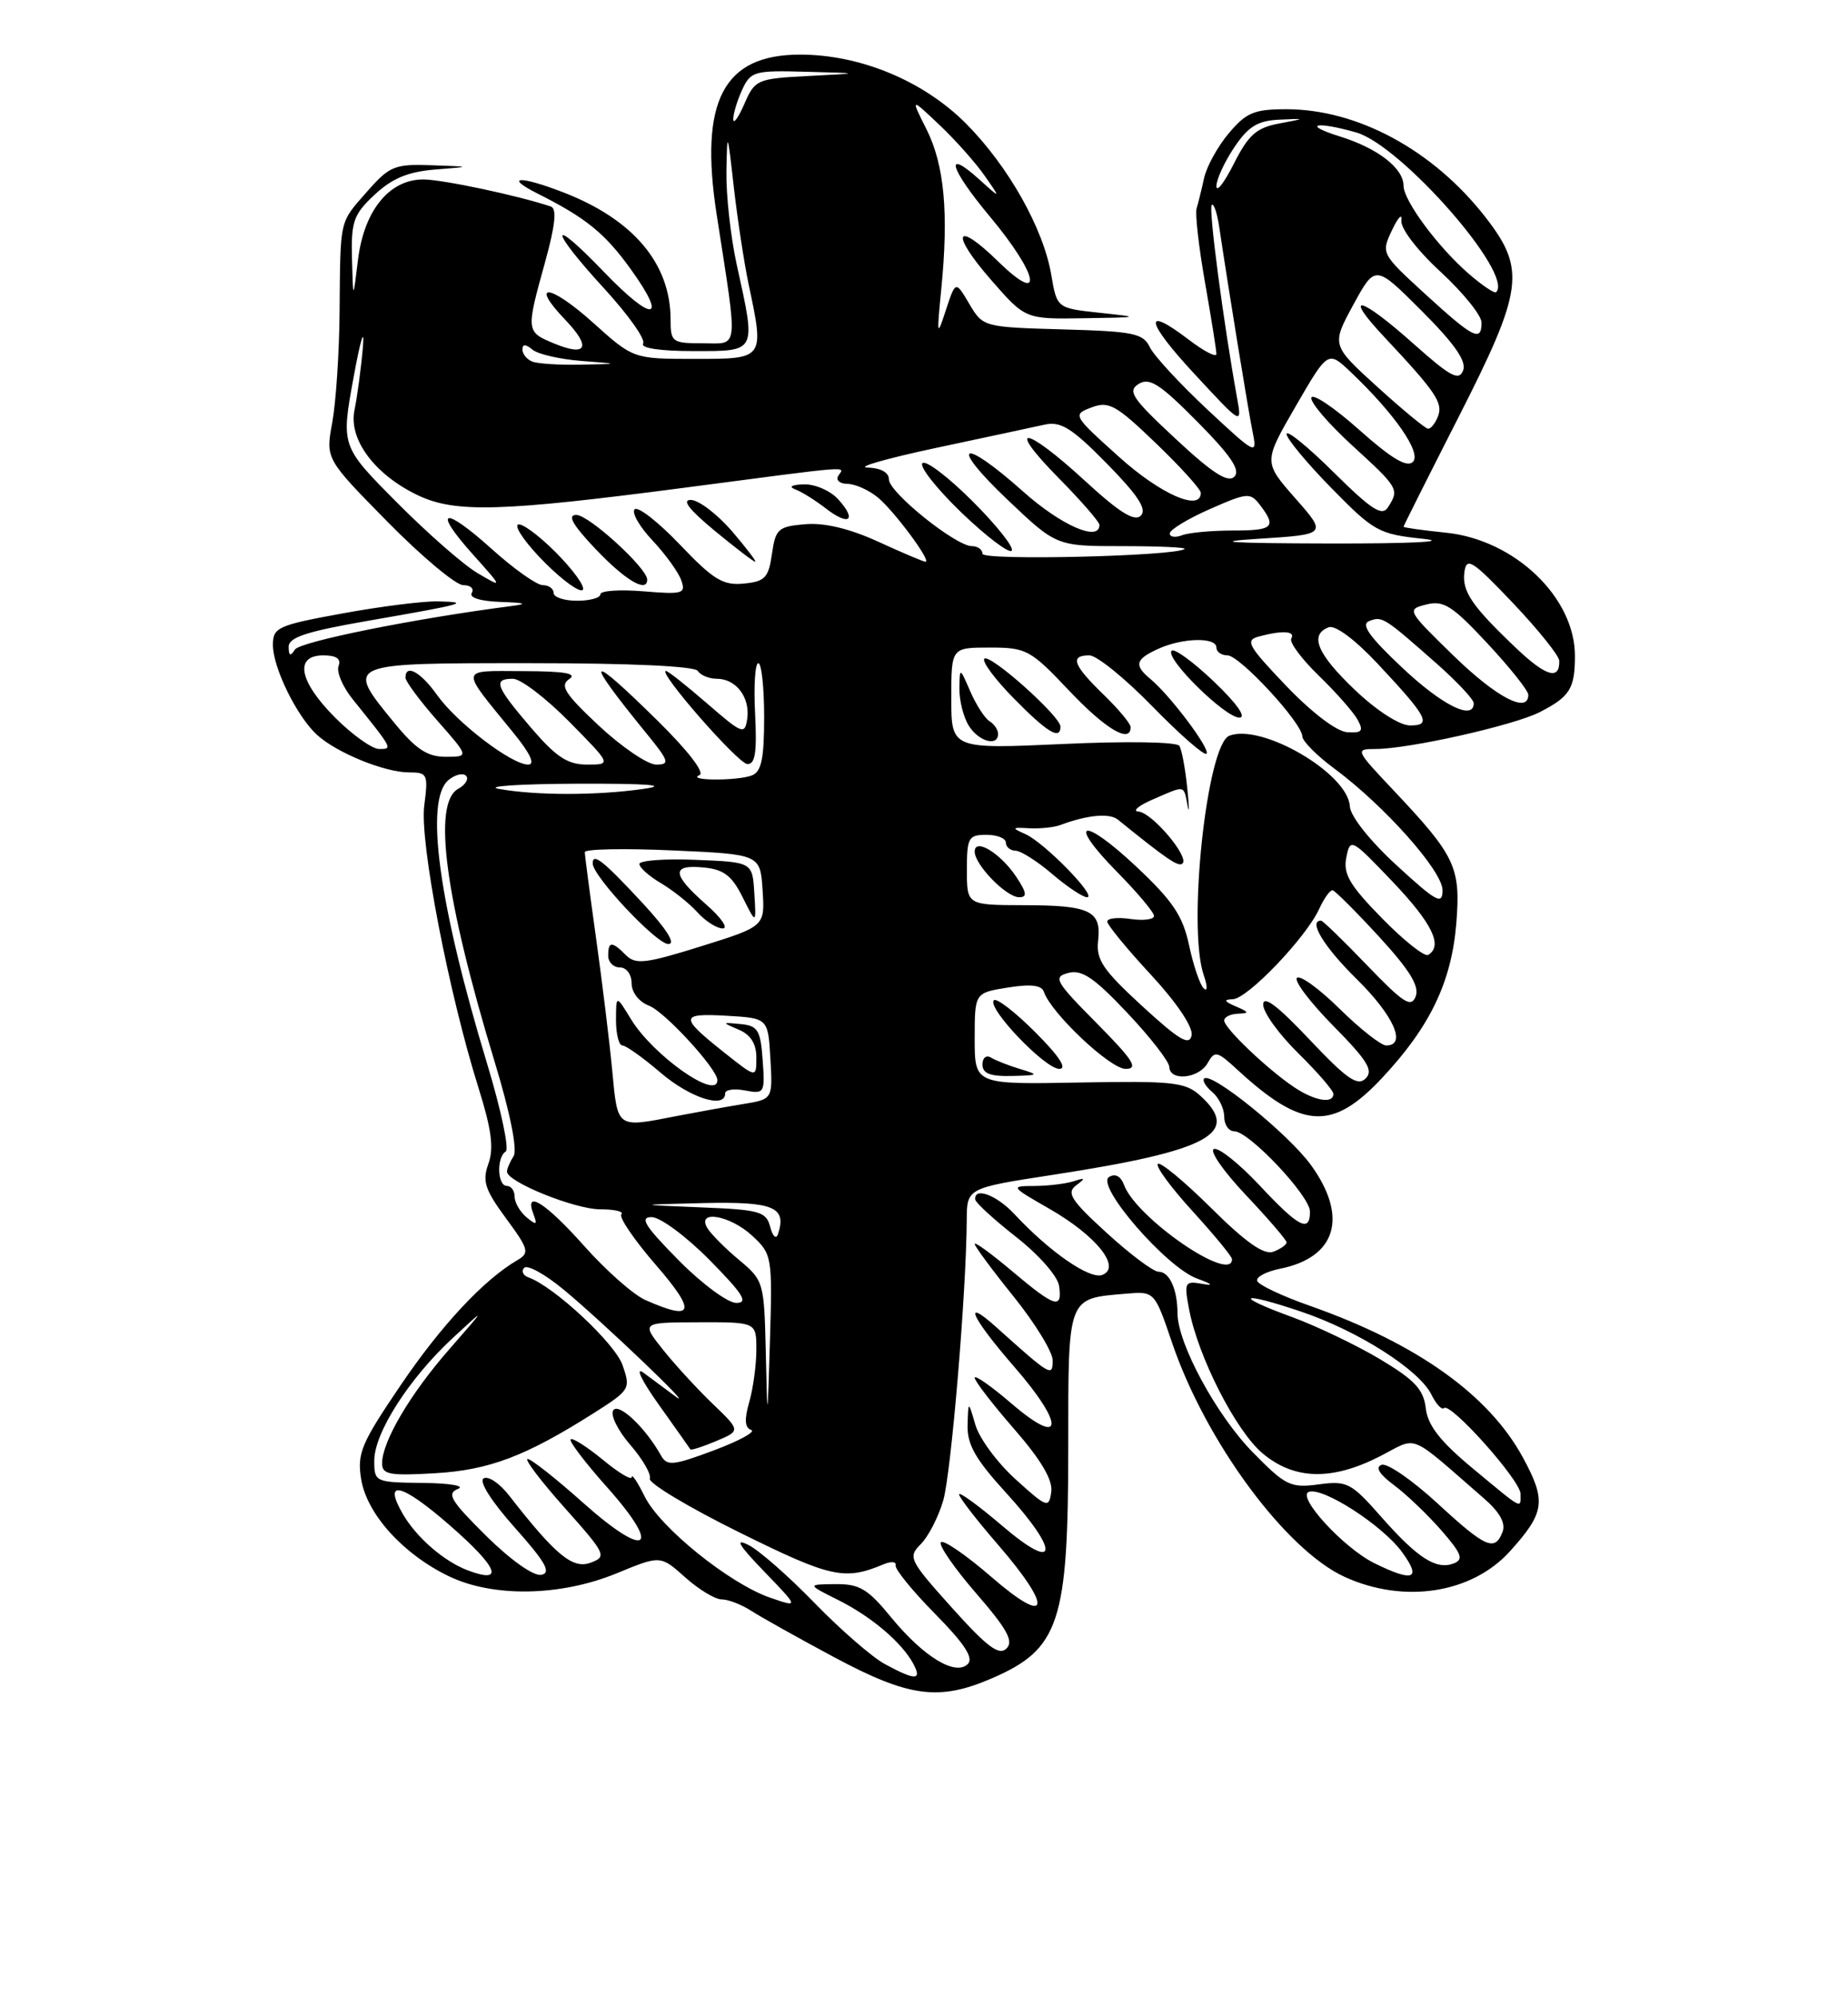 <?xml version="1.0" encoding="UTF-8" standalone="no"?>
<!DOCTYPE svg PUBLIC "-//W3C//DTD SVG 1.1//EN" "http://www.w3.org/Graphics/SVG/1.1/DTD/svg11.dtd" >
<svg xmlns="http://www.w3.org/2000/svg" xmlns:xlink="http://www.w3.org/1999/xlink" version="1.1" viewBox="0 0 237 256">
 <g >
 <path fill="currentColor"
d=" M 127.17 215.13 C 135.89 211.37 137.00 207.99 137.00 185.39 C 137.00 166.05 136.85 166.46 144.34 165.82 C 148.07 165.50 148.07 165.50 150.30 172.06 C 154.60 184.74 164.89 198.68 172.48 202.13 C 180.08 205.58 188.74 204.24 193.63 198.85 C 198.14 193.86 198.34 192.40 195.30 186.80 C 190.93 178.77 181.71 172.20 168.02 167.38 C 164.45 166.13 161.40 164.69 161.23 164.18 C 161.06 163.68 162.37 162.98 164.15 162.62 C 171.39 161.17 172.94 155.98 168.12 149.32 C 165.25 145.36 155.33 137.33 154.43 138.24 C 154.17 138.50 154.64 139.28 155.48 139.98 C 156.31 140.68 157.00 142.09 157.00 143.12 C 157.00 144.16 157.58 145.00 158.29 145.00 C 160.18 145.00 168.00 153.28 168.00 155.29 C 168.00 158.05 166.56 157.31 161.55 151.95 C 158.95 149.17 156.31 147.06 155.69 147.27 C 155.06 147.48 156.90 150.13 159.78 153.17 C 162.65 156.21 165.00 158.94 165.00 159.24 C 165.00 159.54 164.24 160.08 163.32 160.43 C 162.12 160.89 159.82 159.29 155.34 154.85 C 151.88 151.42 148.80 148.87 148.49 149.18 C 148.17 149.49 150.19 152.23 152.96 155.26 C 155.73 158.30 158.00 161.05 158.00 161.39 C 158.00 164.56 145.72 156.13 144.15 151.87 C 143.73 150.75 143.02 150.37 142.23 150.86 C 140.47 151.94 149.55 162.41 153.50 163.87 C 155.50 164.60 155.72 164.83 154.15 164.55 C 151.95 164.16 151.84 164.36 152.49 167.78 C 153.63 173.87 158.48 183.38 161.91 186.27 C 165.97 189.69 170.80 189.81 176.97 186.66 C 181.96 184.10 180.43 183.48 190.35 192.09 C 192.34 193.82 193.12 195.24 192.70 196.34 C 191.71 198.91 190.55 198.40 184.31 192.65 C 181.11 189.71 177.91 187.50 177.19 187.75 C 176.34 188.05 176.88 188.94 178.77 190.35 C 180.36 191.53 183.09 194.14 184.84 196.14 C 187.46 199.15 187.74 199.89 186.43 200.39 C 184.19 201.25 181.80 199.71 177.11 194.39 C 173.28 190.04 172.76 189.77 169.11 190.26 C 165.50 190.74 164.87 190.43 160.66 186.14 C 156.00 181.39 151.03 172.21 151.01 168.33 C 151.00 165.23 149.98 163.00 148.58 163.00 C 147.92 163.00 144.93 160.77 141.94 158.03 C 137.36 153.86 136.74 152.89 138.00 151.94 C 139.26 150.99 139.21 150.91 137.67 151.41 C 136.66 151.73 134.41 152.00 132.67 152.01 C 129.55 152.02 129.57 152.06 134.59 154.94 C 140.61 158.39 143.86 162.46 141.36 163.41 C 139.77 164.03 134.59 160.45 130.08 155.60 C 127.80 153.16 124.91 152.09 125.07 153.75 C 125.12 154.16 127.48 156.32 130.32 158.55 C 133.21 160.81 135.64 163.57 135.82 164.80 C 136.27 167.88 135.32 167.58 129.81 162.94 C 127.17 160.71 125.00 159.13 125.00 159.44 C 125.00 159.74 127.25 162.78 130.00 166.19 C 132.75 169.61 135.00 173.28 135.00 174.35 C 135.00 176.52 134.77 176.39 127.75 170.09 C 123.33 166.13 124.58 168.86 130.07 175.18 C 136.60 182.68 136.40 185.62 129.75 179.92 C 127.14 177.68 125.00 176.18 125.00 176.59 C 125.00 177.01 127.28 179.97 130.07 183.17 C 133.54 187.16 135.04 189.70 134.82 191.23 C 134.52 193.34 134.28 193.26 130.25 189.61 C 127.91 187.50 125.59 184.35 125.09 182.63 C 124.18 179.50 124.18 179.50 124.09 182.67 C 124.02 185.14 125.10 187.04 129.00 191.31 C 136.01 198.98 135.69 201.69 128.50 195.54 C 125.47 192.96 123.00 191.16 123.00 191.54 C 123.00 191.92 125.25 194.83 128.00 198.00 C 135.11 206.21 134.61 208.59 127.14 202.12 C 123.92 199.33 121.01 197.33 120.67 197.67 C 120.33 198.01 122.35 200.94 125.17 204.20 C 129.18 208.82 130.03 210.37 129.07 211.30 C 128.12 212.24 126.59 211.09 122.09 206.08 C 116.59 199.95 116.41 199.59 118.10 197.90 C 119.07 196.93 120.36 194.41 120.97 192.31 C 121.99 188.75 123.93 165.63 123.98 156.39 C 124.00 152.28 124.00 152.28 134.97 150.59 C 155.10 147.50 159.27 145.26 153.89 140.40 C 152.00 138.70 150.35 138.53 138.39 138.75 C 125.00 139.00 125.00 139.00 125.00 133.13 C 125.00 127.26 125.00 127.26 129.23 126.58 C 132.20 126.10 133.59 126.27 133.88 127.13 C 134.78 129.84 142.37 137.00 144.35 137.00 C 146.05 137.00 145.35 135.90 140.64 131.14 C 135.31 125.76 135.01 125.23 137.02 124.70 C 138.75 124.25 140.34 125.33 144.57 129.82 C 147.52 132.94 149.94 136.06 149.96 136.75 C 150.02 138.63 153.76 138.25 154.88 136.25 C 155.78 134.64 156.09 134.71 158.68 137.10 C 167.02 144.78 170.86 144.99 177.27 138.14 C 183.42 131.57 186.16 125.84 186.77 118.31 C 187.34 111.14 186.66 109.71 178.67 101.25 C 173.82 96.12 173.77 96.00 176.40 96.00 C 180.67 96.00 194.13 92.98 197.46 91.28 C 201.32 89.30 201.97 88.28 201.98 84.12 C 202.02 76.61 194.28 69.19 185.47 68.28 C 182.46 67.97 180.00 67.63 180.00 67.51 C 180.00 67.40 183.15 61.13 187.00 53.57 C 195.37 37.15 195.72 34.54 190.50 27.83 C 183.81 19.25 174.12 14.00 164.96 14.00 C 160.85 14.00 159.82 14.43 157.59 17.08 C 156.16 18.77 154.74 21.36 154.42 22.83 C 154.10 24.30 153.66 26.05 153.46 26.72 C 153.25 27.39 153.74 31.67 154.54 36.22 C 155.34 40.78 156.00 44.89 156.00 45.37 C 156.00 45.85 154.41 45.03 152.47 43.55 C 146.52 39.01 146.89 41.16 153.25 48.00 C 159.28 54.50 159.28 54.50 158.65 51.00 C 156.90 41.35 154.97 26.69 155.40 26.27 C 155.66 26.01 156.10 27.30 156.37 29.15 C 157.54 37.00 160.10 52.73 160.67 55.50 C 161.25 58.37 161.00 58.24 154.85 52.50 C 151.32 49.20 147.99 45.60 147.46 44.50 C 146.61 42.72 145.36 42.47 136.29 42.22 C 126.13 41.93 126.06 41.91 124.31 38.95 C 122.55 35.97 122.55 35.97 121.31 39.73 C 120.16 43.27 120.12 43.10 120.72 37.00 C 121.68 27.29 121.11 21.15 118.83 16.59 C 116.77 12.50 116.77 12.50 120.47 16.00 C 122.51 17.93 125.11 20.85 126.26 22.50 C 128.36 25.50 128.36 25.50 125.68 23.08 C 121.01 18.85 121.74 21.52 126.96 27.77 C 133.22 35.26 133.97 39.33 128.02 33.52 C 122.47 28.10 121.82 29.84 127.13 35.91 C 131.50 40.91 131.50 40.91 139.00 40.79 C 146.30 40.68 146.35 40.66 141.02 40.09 C 135.55 39.50 135.55 39.50 134.82 35.22 C 133.81 29.29 129.35 21.36 123.94 15.89 C 118.49 10.39 110.36 7.00 102.61 7.00 C 92.76 7.00 89.66 12.94 91.91 27.50 C 94.67 45.32 94.81 44.00 90.13 44.00 C 86.20 44.00 86.00 43.85 86.00 40.97 C 86.00 33.78 81.23 28.13 72.23 24.65 C 66.62 22.48 64.55 22.60 69.00 24.84 C 75.20 27.96 77.60 29.92 80.94 34.57 C 85.71 41.21 83.71 41.36 77.43 34.83 C 70.30 27.41 70.39 29.27 77.54 37.04 C 80.58 40.36 82.81 43.50 82.48 44.03 C 82.12 44.62 84.65 45.00 88.94 45.00 C 97.11 45.00 96.98 45.26 94.50 34.00 C 93.71 30.42 93.11 25.02 93.16 22.00 C 93.26 16.67 93.29 16.73 94.11 24.00 C 94.58 28.12 95.43 33.66 95.98 36.30 C 98.05 46.06 98.09 46.00 89.11 46.00 C 81.22 46.00 81.22 46.00 76.07 41.37 C 70.52 36.38 67.81 36.10 72.50 41.00 C 75.87 44.52 75.26 45.77 71.03 44.01 C 67.46 42.53 67.45 42.44 69.89 33.65 C 71.22 28.84 71.44 26.74 70.64 26.47 C 66.48 25.07 56.73 23.00 54.28 23.00 C 49.92 23.00 46.68 26.99 45.91 33.31 C 45.28 38.50 45.28 38.50 45.14 33.15 C 45.02 28.39 45.33 27.49 48.05 24.95 C 50.29 22.86 52.34 22.01 55.80 21.73 C 60.50 21.36 60.50 21.36 55.35 21.18 C 50.62 21.01 49.96 21.28 47.10 24.53 C 43.48 28.67 43.66 27.86 43.55 40.00 C 43.51 45.23 43.08 51.60 42.61 54.16 C 41.75 58.81 41.75 58.81 49.73 66.91 C 54.11 71.36 58.47 75.00 59.41 75.00 C 60.35 75.00 60.84 75.45 60.50 76.00 C 60.13 76.60 61.60 77.06 64.19 77.15 C 67.43 77.26 67.76 77.40 65.50 77.69 C 53.12 79.29 38.47 82.24 37.82 83.26 C 37.24 84.16 37.03 84.07 37.02 82.92 C 37.00 81.69 39.30 80.94 47.25 79.56 C 59.63 77.41 60.45 77.18 56.14 77.08 C 54.30 77.04 48.78 77.73 43.89 78.63 C 35.61 80.14 35.00 80.42 35.00 82.67 C 35.00 85.59 38.09 91.87 40.68 94.21 C 43.22 96.51 49.35 99.00 52.45 99.00 C 54.83 99.00 54.93 99.23 54.41 103.25 C 53.80 107.86 57.54 127.27 61.38 139.48 C 63.04 144.77 63.35 147.16 62.64 149.15 C 61.83 151.39 62.18 152.47 64.89 156.15 C 67.80 160.10 67.94 160.59 66.38 161.50 C 62.07 164.00 56.62 169.83 51.40 177.52 C 46.31 185.02 45.78 186.27 46.32 189.61 C 47.05 194.05 51.67 199.18 57.52 202.01 C 63.21 204.77 71.87 204.62 79.10 201.65 C 84.70 199.34 84.70 199.34 87.87 202.17 C 89.61 203.73 91.72 205.00 92.55 205.00 C 93.39 205.00 95.07 205.65 96.29 206.43 C 97.50 207.22 102.33 209.92 107.00 212.42 C 116.56 217.53 120.40 218.05 127.17 215.13 Z  M 130.83 137.02 C 129.36 136.58 127.67 135.91 127.08 135.55 C 126.48 135.18 126.00 135.58 126.00 136.44 C 126.00 137.59 126.98 137.98 129.75 137.91 C 133.24 137.83 133.31 137.77 130.83 137.02 Z  M 132.77 132.30 C 130.19 129.71 127.79 127.87 127.46 128.21 C 126.52 129.15 134.01 137.00 135.85 137.00 C 136.91 137.00 135.84 135.37 132.77 132.30 Z  M 113.50 213.30 C 111.85 212.41 107.80 208.89 104.50 205.49 C 101.20 202.09 97.38 198.73 96.00 198.03 C 94.18 197.11 94.72 198.02 97.99 201.41 C 102.48 206.06 102.48 206.06 98.74 204.77 C 93.54 202.96 84.64 195.79 82.68 191.81 C 81.78 189.99 81.04 188.87 81.02 189.32 C 81.01 189.78 79.34 188.78 77.31 187.10 C 75.27 185.43 73.42 184.25 73.18 184.48 C 72.95 184.72 75.06 187.49 77.88 190.65 C 84.98 198.62 82.98 199.92 74.81 192.64 C 71.34 189.54 68.13 187.01 67.67 187.00 C 67.21 187.00 69.34 189.81 72.40 193.24 C 77.72 199.21 77.86 199.51 75.73 200.30 C 73.44 201.14 71.25 199.33 65.28 191.67 C 64.07 190.11 62.60 189.13 62.02 189.49 C 61.39 189.87 63.03 192.45 66.04 195.82 C 69.97 200.23 70.73 201.58 69.43 201.85 C 68.45 202.05 65.54 200.00 62.36 196.87 C 57.81 192.36 57.24 191.43 58.73 190.84 C 59.71 190.45 57.71 190.11 54.25 190.07 C 48.09 190.00 48.00 189.96 48.00 187.20 C 48.00 183.65 52.47 176.68 58.06 171.50 C 62.38 167.50 62.38 167.50 57.61 172.95 C 52.60 178.67 49.00 184.78 49.00 187.57 C 49.00 188.99 49.98 189.17 55.75 188.83 C 62.74 188.43 67.43 186.65 76.23 181.07 C 80.79 178.17 80.90 178.00 79.84 174.97 C 78.87 172.18 71.06 164.90 67.78 163.73 C 67.07 163.48 66.83 162.92 67.22 162.50 C 67.62 162.07 69.87 163.30 72.22 165.24 C 77.17 169.31 89.68 181.26 86.58 178.95 C 85.44 178.10 83.61 176.75 82.53 175.95 C 81.42 175.14 82.26 176.91 84.46 180.00 C 86.62 183.03 88.45 185.62 88.54 185.77 C 88.63 185.91 90.11 185.44 91.84 184.71 C 94.99 183.38 94.99 183.38 91.41 179.94 C 89.44 178.05 86.57 174.93 85.03 173.00 C 82.24 169.50 82.24 169.50 89.62 169.48 C 97.00 169.46 97.00 169.46 97.00 172.99 C 97.00 174.93 96.59 177.95 96.09 179.70 C 95.44 181.95 95.51 183.00 96.34 183.28 C 96.98 183.49 94.83 184.67 91.57 185.89 C 86.30 187.86 85.54 187.93 84.77 186.55 C 82.76 182.96 79.30 179.70 78.64 180.78 C 78.26 181.38 79.25 183.37 80.83 185.19 C 82.41 187.01 83.54 188.96 83.34 189.53 C 83.14 190.09 88.32 193.20 94.84 196.42 C 106.54 202.21 108.31 202.60 113.29 200.51 C 114.28 200.09 114.98 200.15 114.86 200.63 C 114.74 201.11 117.02 203.91 119.92 206.85 C 123.70 210.68 124.89 212.51 124.12 213.28 C 122.54 214.86 118.43 212.36 114.25 207.26 C 111.29 203.64 110.21 203.01 107.13 203.04 C 103.50 203.08 103.50 203.08 107.44 205.05 C 111.74 207.19 115.64 210.50 117.13 213.25 C 118.28 215.40 117.40 215.41 113.50 213.30 Z  M 60.00 201.28 C 56.95 200.13 53.45 197.10 51.69 194.10 C 49.01 189.49 51.51 190.10 57.77 195.58 C 63.90 200.94 64.73 203.06 60.00 201.28 Z  M 176.24 200.35 C 172.30 198.40 166.21 191.76 167.87 191.21 C 169.69 190.60 177.27 195.49 179.78 198.90 C 182.36 202.41 181.30 202.84 176.24 200.35 Z  M 188.85 188.19 C 184.70 184.74 183.11 182.71 182.85 180.50 C 182.57 178.09 181.43 176.87 177.00 174.22 C 173.97 172.41 168.90 169.99 165.73 168.82 C 158.04 166.02 158.97 165.45 166.88 168.12 C 174.17 170.58 181.99 175.56 183.57 178.74 C 184.18 179.98 184.91 180.76 185.19 180.48 C 186.00 179.67 195.00 189.75 195.00 191.46 C 195.00 193.42 195.44 193.65 188.85 188.19 Z  M 98.21 173.34 C 98.00 164.33 97.95 164.13 94.75 161.46 C 92.96 159.97 91.14 158.13 90.70 157.38 C 89.32 155.01 93.65 155.77 96.48 158.40 C 99.00 160.73 99.06 161.07 98.75 171.65 C 98.42 182.50 98.42 182.50 98.21 173.34 Z  M 82.75 166.62 C 81.24 165.95 77.71 162.84 74.92 159.70 C 69.94 154.11 67.16 152.38 68.42 155.64 C 68.94 157.01 68.80 157.08 67.52 156.02 C 66.69 155.32 66.00 154.14 66.00 153.38 C 66.00 152.62 65.55 152.00 65.00 152.00 C 63.78 152.00 63.66 148.33 64.86 147.59 C 65.33 147.29 64.25 142.20 62.45 136.27 C 56.24 115.78 54.44 102.54 57.52 99.98 C 58.36 99.28 59.37 99.04 59.77 99.43 C 60.16 99.83 59.70 100.59 58.74 101.12 C 55.45 102.97 57.07 115.12 63.40 135.97 C 65.42 142.59 66.38 147.37 65.87 148.18 C 65.41 148.90 65.02 149.80 65.02 150.16 C 64.98 151.47 73.71 155.00 76.98 155.00 C 78.83 155.00 80.04 155.29 79.69 155.64 C 79.34 156.00 81.33 158.92 84.12 162.14 C 89.38 168.21 89.01 169.40 82.75 166.62 Z  M 87.00 161.50 C 82.70 157.14 81.98 156.00 83.57 156.00 C 84.67 156.00 88.01 158.47 91.00 161.50 C 95.30 165.86 96.02 167.00 94.43 167.00 C 93.33 167.00 89.99 164.53 87.00 161.50 Z  M 98.78 157.27 C 98.26 155.28 97.46 155.05 89.85 154.75 C 81.50 154.41 81.50 154.41 90.28 154.20 C 99.23 154.00 100.93 154.71 99.77 158.19 C 99.54 158.88 99.09 158.47 98.78 157.27 Z  M 78.52 137.25 C 78.17 133.54 77.23 125.87 76.44 120.22 C 75.65 114.57 75.00 109.62 75.00 109.22 C 75.00 108.82 80.06 108.72 86.25 109.00 C 97.50 109.50 97.50 109.50 97.80 114.11 C 98.10 118.73 98.10 118.73 89.91 121.29 C 82.81 123.51 81.52 123.66 80.28 122.43 C 78.47 120.61 78.00 120.63 78.00 122.50 C 78.00 123.33 78.67 124.00 79.50 124.00 C 80.34 124.00 81.00 124.89 81.00 126.02 C 81.00 127.20 81.94 128.41 83.25 128.91 C 85.26 129.68 92.00 137.02 92.00 138.44 C 92.00 141.09 83.75 135.28 80.92 130.63 C 79.01 127.50 79.01 127.50 79.00 130.75 C 79.00 132.54 79.37 134.00 79.82 134.00 C 80.27 134.00 82.48 135.57 84.73 137.50 C 88.51 140.73 93.00 142.17 93.00 140.14 C 93.00 139.66 94.15 139.50 95.56 139.77 C 98.03 140.24 98.12 140.10 97.81 135.88 C 97.54 132.04 97.19 131.47 95.00 131.26 C 92.54 131.02 92.53 131.03 94.75 131.98 C 96.27 132.62 97.00 133.79 97.00 135.55 C 97.00 138.17 97.00 138.17 93.01 135.01 C 87.12 130.34 87.13 129.85 93.16 130.19 C 98.50 130.50 98.50 130.50 98.80 135.70 C 99.10 140.89 99.10 140.89 95.30 141.51 C 93.21 141.85 89.34 142.55 86.70 143.06 C 79.04 144.56 79.22 144.69 78.52 137.25 Z  M 82.41 115.75 C 77.38 110.33 76.00 109.23 76.01 110.67 C 76.02 112.31 84.19 121.00 85.71 121.00 C 86.71 121.00 85.50 119.09 82.41 115.75 Z  M 90.53 115.90 C 86.14 112.04 86.07 110.78 90.25 111.19 C 92.81 111.43 93.86 112.23 95.24 115.00 C 96.99 118.50 96.99 118.50 96.74 114.50 C 96.50 110.50 96.50 110.50 89.25 110.21 C 85.26 110.04 82.00 110.29 82.00 110.74 C 82.00 111.20 83.25 112.31 84.78 113.21 C 86.30 114.11 88.40 115.78 89.43 116.92 C 90.46 118.07 91.93 119.00 92.69 119.00 C 93.45 119.00 92.48 117.60 90.53 115.90 Z  M 165.97 139.35 C 162.55 137.06 157.00 131.78 157.00 130.80 C 157.00 130.36 157.79 129.97 158.75 129.93 C 160.25 129.87 160.21 129.73 158.50 129.00 C 156.97 128.34 156.88 128.12 158.12 128.07 C 160.02 127.99 167.53 120.13 169.18 116.50 C 169.81 115.12 170.59 114.05 170.91 114.11 C 171.23 114.18 173.92 116.86 176.87 120.07 C 180.79 124.34 182.06 126.41 181.56 127.71 C 180.98 129.21 180.00 128.58 175.35 123.75 C 172.32 120.59 169.64 118.00 169.42 118.00 C 167.74 118.00 169.79 121.36 174.00 125.50 C 178.74 130.17 180.45 134.00 177.78 134.00 C 177.12 134.00 174.43 131.89 171.81 129.31 C 169.19 126.73 166.72 124.94 166.33 125.34 C 165.94 125.73 168.05 128.51 171.02 131.52 C 175.39 135.95 176.17 137.22 175.13 138.24 C 174.09 139.26 172.71 138.29 167.92 133.22 C 163.83 128.89 162.00 127.51 162.00 128.77 C 162.00 129.77 164.03 132.57 166.50 135.00 C 168.97 137.43 171.00 139.77 171.00 140.21 C 171.00 141.52 168.60 141.11 165.97 139.35 Z  M 146.49 128.96 C 141.45 124.33 140.55 123.01 140.83 120.59 C 141.27 116.73 139.81 116.03 131.25 116.02 C 124.00 116.00 124.00 116.00 124.00 111.50 C 124.00 107.37 124.20 107.00 126.50 107.00 C 127.88 107.00 129.00 107.45 129.00 108.00 C 129.00 108.55 129.56 109.02 130.25 109.04 C 130.94 109.06 133.06 110.41 134.96 112.04 C 136.87 113.67 138.87 115.00 139.41 115.00 C 140.78 115.00 133.94 107.99 131.50 106.91 C 129.69 106.10 129.74 106.03 132.00 106.16 C 133.38 106.23 135.18 106.05 136.00 105.74 C 139.44 104.45 142.29 104.19 143.36 105.05 C 149.74 110.21 151.16 111.17 151.66 110.67 C 152.53 109.80 147.71 104.12 146.00 104.02 C 145.18 103.96 146.01 103.26 147.86 102.46 C 152.07 100.63 151.79 100.58 152.30 103.25 C 152.53 104.49 152.52 103.47 152.26 101.00 C 152.01 98.53 151.56 96.10 151.25 95.60 C 150.94 95.09 144.55 94.98 136.35 95.36 C 122.00 96.01 122.00 96.01 122.00 89.50 C 122.00 83.00 122.00 83.00 126.94 83.00 C 131.64 83.00 132.15 83.28 137.09 88.50 C 141.78 93.46 145.00 95.37 145.00 93.20 C 145.00 92.75 143.43 90.87 141.50 89.00 C 137.61 85.23 137.17 84.00 139.71 84.00 C 140.65 84.00 144.29 86.95 147.81 90.56 C 151.33 94.17 154.45 96.89 154.73 96.61 C 155.28 96.06 150.09 89.15 147.54 87.03 C 145.40 85.26 145.60 84.50 148.55 83.16 C 151.67 81.74 156.00 81.64 156.00 83.00 C 156.00 83.55 156.64 84.00 157.42 84.00 C 158.99 84.00 166.99 92.65 167.02 94.39 C 167.04 95.00 168.88 96.85 171.11 98.50 C 177.52 103.24 185.00 111.63 185.00 114.10 C 185.00 116.03 184.23 115.61 179.11 110.91 C 175.66 107.74 173.18 104.61 173.11 103.34 C 172.89 99.16 161.85 92.69 157.66 94.30 C 154.77 95.41 152.26 118.91 154.38 125.00 C 154.87 126.43 154.87 127.15 154.37 126.68 C 153.89 126.23 153.05 123.76 152.50 121.18 C 151.69 117.38 150.42 115.49 145.74 111.09 C 138.75 104.53 136.73 105.13 143.31 111.81 C 145.89 114.43 148.00 116.94 148.00 117.40 C 148.00 117.85 146.65 118.03 145.00 117.79 C 143.35 117.54 142.00 117.69 142.00 118.12 C 142.00 118.54 144.51 121.60 147.58 124.91 C 150.93 128.53 153.02 131.64 152.82 132.70 C 152.55 134.09 151.24 133.32 146.49 128.96 Z  M 130.38 112.46 C 128.37 109.39 125.00 107.32 125.00 109.15 C 125.00 110.84 129.05 115.00 130.70 115.00 C 131.75 115.00 131.68 114.43 130.38 112.46 Z  M 128.00 94.06 C 128.00 93.54 127.51 92.81 126.90 92.44 C 126.30 92.07 125.19 90.35 124.44 88.63 C 123.08 85.50 123.08 85.50 123.04 88.26 C 123.02 89.78 123.56 91.92 124.24 93.01 C 125.51 95.05 128.00 95.74 128.00 94.06 Z  M 136.00 93.13 C 136.00 91.80 126.94 83.73 126.24 84.43 C 125.90 84.77 127.60 87.06 130.02 89.52 C 134.30 93.88 136.00 94.91 136.00 93.13 Z  M 155.69 87.37 C 153.05 84.85 150.60 83.06 150.26 83.41 C 149.34 84.33 157.13 92.00 158.95 91.98 C 159.89 91.96 158.60 90.14 155.69 87.37 Z  M 177.24 117.70 C 173.09 113.47 172.24 112.02 172.66 109.91 C 173.16 107.38 173.29 107.45 178.59 113.00 C 183.68 118.35 185.08 121.21 183.17 122.39 C 182.71 122.68 180.05 120.57 177.24 117.70 Z  M 64.00 101.12 C 62.08 100.78 66.58 100.48 74.00 100.45 C 83.17 100.42 85.89 100.64 82.50 101.12 C 76.51 101.97 68.80 101.97 64.00 101.12 Z  M 89.71 99.35 C 90.42 99.06 88.24 96.22 84.39 92.43 C 75.27 83.44 74.72 83.97 82.83 93.91 C 85.82 97.57 85.96 98.00 84.15 98.00 C 83.05 98.00 79.75 95.76 76.82 93.03 C 72.44 88.93 71.76 87.87 73.00 87.04 C 74.08 86.32 72.42 86.03 67.13 86.02 C 58.81 86.00 58.91 85.42 65.83 93.91 C 68.01 96.58 68.67 98.00 67.73 98.00 C 65.61 98.00 58.59 92.64 56.06 89.09 C 53.95 86.12 52.00 85.05 52.00 86.86 C 52.00 87.33 53.84 89.81 56.08 92.36 C 60.17 97.00 60.17 97.00 57.15 97.00 C 54.80 97.00 53.34 96.03 50.57 92.65 C 44.25 84.93 44.09 85.00 67.94 85.00 C 80.82 85.00 89.12 85.38 89.50 86.00 C 89.84 86.55 90.94 87.00 91.94 87.00 C 94.40 87.00 96.22 89.40 95.83 92.12 C 95.52 94.21 95.22 94.10 90.69 90.17 C 88.04 87.88 85.67 86.00 85.41 86.00 C 84.26 86.00 94.64 97.87 95.84 97.93 C 96.85 97.98 97.09 96.45 96.84 91.50 C 96.65 87.92 96.84 85.00 97.25 85.00 C 97.66 85.00 98.00 88.10 98.00 91.89 C 98.00 97.26 97.65 98.92 96.42 99.39 C 94.55 100.11 87.94 100.07 89.71 99.35 Z  M 68.08 93.25 C 63.54 87.95 63.19 87.00 65.78 87.00 C 66.77 87.00 70.01 89.47 73.00 92.50 C 78.43 98.00 78.43 98.00 75.29 98.00 C 72.79 98.00 71.33 97.04 68.08 93.25 Z  M 43.00 92.00 C 38.34 87.34 37.70 84.00 41.47 84.00 C 43.14 84.00 43.77 84.44 43.42 85.36 C 43.13 86.11 43.94 88.02 45.22 89.61 C 50.42 96.07 50.38 96.00 48.62 96.00 C 47.73 96.00 45.20 94.20 43.00 92.00 Z  M 164.96 87.92 C 160.02 82.75 159.64 82.06 161.46 81.58 C 164.45 80.77 166.19 80.88 165.60 81.84 C 165.32 82.30 166.90 84.44 169.12 86.59 C 171.34 88.74 173.59 91.29 174.11 92.25 C 174.90 93.70 174.67 93.97 172.79 93.85 C 171.43 93.77 168.26 91.36 164.96 87.92 Z  M 173.75 88.42 C 168.91 83.81 167.89 81.36 170.40 80.40 C 171.23 80.08 173.76 81.96 176.65 85.04 C 183.12 91.94 183.68 93.01 180.80 92.98 C 179.46 92.96 176.52 91.06 173.75 88.42 Z  M 179.80 85.55 C 175.58 81.58 174.49 80.03 175.60 79.60 C 177.27 78.96 177.48 79.09 184.25 85.06 C 186.86 87.37 189.00 89.65 189.00 90.13 C 189.00 92.42 184.95 90.41 179.80 85.55 Z  M 186.42 84.05 C 180.43 78.22 180.38 78.12 182.92 77.48 C 185.13 76.92 186.25 77.63 190.75 82.46 C 193.64 85.56 196.00 88.52 196.00 89.05 C 196.00 91.53 191.93 89.41 186.42 84.05 Z  M 194.46 83.09 C 188.74 77.66 187.46 75.78 187.81 73.29 C 188.09 71.35 188.84 71.84 194.03 77.29 C 197.27 80.71 199.95 84.04 199.97 84.69 C 200.04 87.22 198.27 86.71 194.46 83.09 Z  M 71.00 76.00 C 71.00 75.45 70.37 75.00 69.61 75.00 C 68.84 75.00 65.90 72.92 63.07 70.37 C 56.83 64.76 55.39 65.20 60.67 71.09 C 64.50 75.37 64.50 75.37 61.28 73.48 C 59.50 72.45 54.83 68.36 50.89 64.39 C 43.73 57.19 43.73 57.19 45.35 48.34 C 46.24 43.48 46.77 41.75 46.54 44.50 C 46.30 47.25 45.81 50.88 45.46 52.57 C 44.68 56.32 48.06 60.85 53.61 63.49 C 58.40 65.76 64.26 65.59 87.73 62.52 C 110.06 59.59 108.28 59.73 107.50 61.00 C 107.16 61.55 107.70 62.01 108.69 62.02 C 109.69 62.03 111.44 62.82 112.59 63.77 C 114.71 65.53 119.51 72.00 118.69 72.00 C 118.44 72.00 115.72 70.85 112.65 69.44 C 108.98 67.76 105.75 66.98 103.28 67.19 C 99.80 67.48 99.46 67.78 99.00 71.00 C 98.56 74.06 98.11 74.54 95.37 74.80 C 92.72 75.06 91.48 74.30 87.20 69.81 C 84.42 66.90 81.81 64.86 81.39 65.28 C 80.98 65.69 82.00 67.49 83.67 69.26 C 85.34 71.04 87.01 73.34 87.37 74.38 C 87.98 76.09 87.57 76.21 82.52 75.79 C 79.48 75.54 77.00 75.71 77.00 76.17 C 77.00 76.63 75.65 77.00 74.00 77.00 C 72.35 77.00 71.00 76.55 71.00 76.00 Z  M 71.24 70.76 C 68.94 68.47 66.76 66.90 66.39 67.27 C 66.02 67.65 67.59 69.83 69.88 72.12 C 72.17 74.41 74.35 75.98 74.73 75.61 C 75.10 75.24 73.53 73.06 71.24 70.76 Z  M 83.00 74.29 C 83.00 72.82 75.52 66.00 73.91 66.00 C 72.72 66.00 73.42 67.25 76.37 70.36 C 80.16 74.36 83.00 76.05 83.00 74.29 Z  M 93.87 68.08 C 92.01 65.93 89.66 64.13 88.64 64.08 C 87.38 64.03 88.34 65.28 91.62 68.00 C 94.29 70.20 96.64 72.00 96.85 72.00 C 97.06 72.00 95.72 70.24 93.87 68.08 Z  M 107.51 64.01 C 106.51 62.90 104.52 62.04 103.10 62.08 C 101.52 62.13 101.09 62.38 102.00 62.73 C 102.83 63.04 104.58 64.14 105.90 65.16 C 108.89 67.48 109.95 66.71 107.51 64.01 Z  M 126.00 70.98 C 126.00 70.44 125.39 70.00 124.64 70.00 C 122.58 70.00 114.00 63.11 114.00 61.45 C 114.00 60.55 112.96 59.98 111.25 59.93 C 109.74 59.90 113.67 58.77 120.00 57.42 C 126.33 56.07 132.62 54.73 134.00 54.42 C 136.05 53.98 137.48 54.87 141.96 59.43 C 145.95 63.49 147.12 65.28 146.31 66.09 C 145.50 66.90 143.57 65.70 139.11 61.60 C 131.39 54.50 128.85 54.26 135.78 61.28 C 138.65 64.19 141.00 66.89 141.00 67.28 C 141.00 69.50 136.09 67.35 131.21 63.00 C 123.28 55.93 121.56 56.77 129.16 64.00 C 135.47 70.00 135.47 70.00 143.90 70.00 C 148.54 70.00 152.15 70.16 151.92 70.36 C 150.85 71.29 126.00 71.88 126.00 70.98 Z  M 124.74 64.26 C 121.62 61.14 118.72 58.94 118.30 59.37 C 117.87 59.79 120.13 62.64 123.30 65.70 C 126.48 68.75 129.38 70.95 129.74 70.59 C 130.11 70.22 127.86 67.38 124.74 64.26 Z  M 161.35 69.06 C 170.20 68.50 170.20 68.50 166.11 63.86 C 162.03 59.22 162.03 59.22 166.17 52.07 C 170.31 44.92 170.31 44.92 173.25 47.71 C 178.89 53.07 182.34 58.06 181.20 59.20 C 180.44 59.96 178.45 58.78 174.32 55.10 C 171.13 52.26 168.37 50.40 168.18 50.96 C 167.99 51.53 170.35 54.29 173.42 57.10 C 179.38 62.55 179.47 62.71 178.02 65.00 C 177.25 66.22 175.95 65.39 171.03 60.53 C 167.72 57.25 165.00 55.04 165.00 55.63 C 165.00 56.22 167.59 59.33 170.75 62.56 C 176.20 68.12 176.81 68.46 182.50 69.06 C 186.01 69.43 181.02 69.68 170.50 69.66 C 157.72 69.63 155.07 69.46 161.35 69.06 Z  M 150.02 68.36 C 150.04 67.89 152.35 66.49 155.16 65.25 C 160.00 63.12 160.35 63.10 161.61 64.75 C 163.75 67.57 163.28 68.00 158.08 68.00 C 155.38 68.00 152.45 68.27 151.58 68.61 C 150.71 68.94 150.01 68.83 150.02 68.36 Z  M 143.50 58.55 C 137.57 53.22 137.53 53.15 139.99 52.22 C 142.20 51.38 143.13 51.90 148.24 56.81 C 151.41 59.85 154.00 62.72 154.00 63.17 C 154.00 65.62 148.83 63.35 143.50 58.55 Z  M 150.76 56.24 C 145.18 51.05 144.56 50.13 146.03 49.21 C 147.42 48.35 148.76 49.21 153.57 54.07 C 157.88 58.43 159.12 60.28 158.30 61.10 C 157.48 61.92 155.49 60.65 150.76 56.24 Z  M 176.62 49.57 C 170.75 44.23 170.75 44.23 173.56 39.06 C 176.38 33.90 176.38 33.90 182.33 39.85 C 186.55 44.07 188.10 46.30 187.64 47.48 C 187.11 48.87 186.01 48.28 181.30 44.08 C 174.38 37.91 172.08 37.40 177.58 43.25 C 184.14 50.24 185.08 51.63 184.42 53.36 C 184.07 54.26 183.50 54.98 183.14 54.95 C 182.79 54.93 179.86 52.51 176.62 49.57 Z  M 68.25 46.34 C 67.56 46.06 67.00 45.37 67.00 44.79 C 67.00 44.09 67.41 44.09 68.28 44.81 C 68.98 45.40 71.79 46.04 74.53 46.26 C 79.50 46.64 79.50 46.64 74.50 46.74 C 71.75 46.80 68.94 46.62 68.25 46.34 Z  M 182.80 37.71 C 177.14 32.53 177.11 32.48 178.52 29.50 C 179.30 27.85 179.84 27.29 179.72 28.25 C 179.59 29.25 181.72 32.05 184.75 34.84 C 187.64 37.51 190.00 40.43 190.00 41.34 C 190.00 43.87 188.98 43.36 182.80 37.71 Z  M 188.43 35.15 C 184.45 31.72 180.00 25.72 180.00 23.81 C 180.00 21.56 176.69 19.00 171.83 17.49 C 166.88 15.94 168.74 15.49 173.94 16.98 C 179.71 18.64 194.22 35.19 191.87 37.45 C 191.67 37.64 190.12 36.61 188.43 35.15 Z  M 156.00 23.86 C 156.00 23.00 157.03 20.77 158.28 18.90 C 160.08 16.21 161.29 15.47 164.03 15.34 C 167.50 15.18 167.50 15.18 164.00 15.84 C 161.13 16.38 160.10 17.30 158.25 20.96 C 157.01 23.42 156.00 24.72 156.00 23.86 Z  M 94.04 15.30 C 94.02 14.64 94.52 12.95 95.16 11.55 C 96.26 9.14 96.70 9.01 103.41 9.20 C 110.50 9.39 110.50 9.39 103.68 9.74 C 97.10 10.08 96.82 10.20 95.47 13.30 C 94.71 15.06 94.06 15.96 94.04 15.30 Z "/>
</g>
</svg>